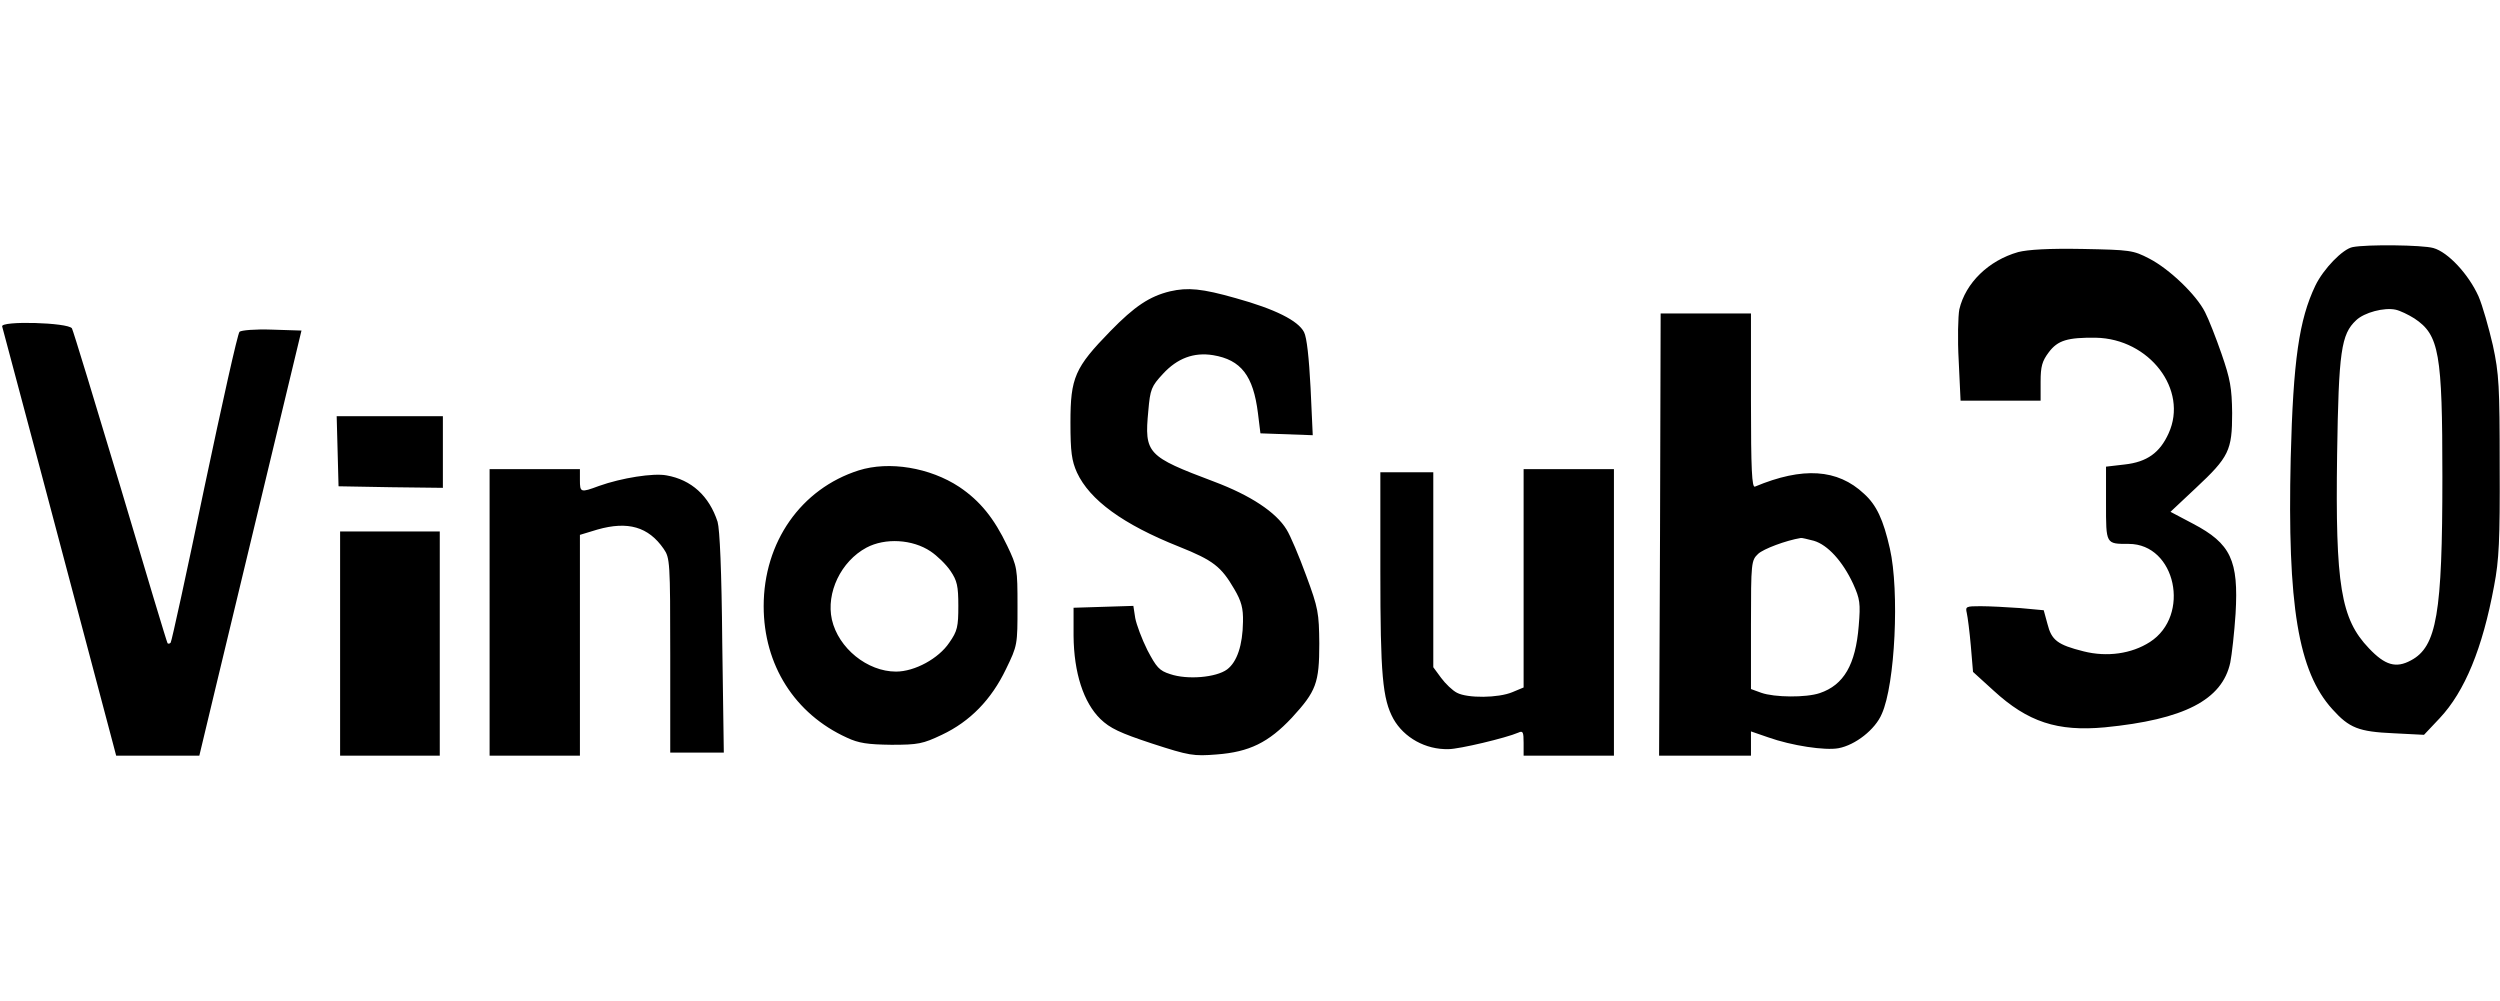 <svg height="331pt" viewBox="7.8 74.8 802.7 164.4" width="827pt" xmlns="http://www.w3.org/2000/svg"><path d="m763.2 75.7c-3.2.6-9.4 7-12 12.4-5.2 10.9-7.1 23.9-7.9 55.4-1.1 47.2 2.4 68.5 13.4 80.6 5.4 6 8.4 7.2 19.6 7.7l9.8.5 5-5.3c8.1-8.6 13.8-22.5 17.5-42.5 1.6-8.3 1.9-14.8 1.8-38.5 0-25.5-.2-29.6-2.2-38.8-1.3-5.6-3.3-12.7-4.6-15.7-3.2-7.1-9.8-14.2-14.5-15.5-3.5-1-21.3-1.2-25.9-.3zm19.8 22.9c8 5.3 9 11.1 9 50.9 0 43.9-1.8 54.5-10.1 58.9-4.8 2.6-8.3 1.6-13.5-3.9-9-9.4-10.8-20.2-10.2-62.2.5-33.2 1.3-38.6 6.1-43.1 2.6-2.5 9-4.2 12.7-3.4 1.4.3 4.1 1.6 6 2.8zm-127.2-21.3c-9.5 2.7-16.9 9.9-18.9 18.4-.4 2.1-.6 9.5-.2 16.5l.6 12.8h25.7v-6.1c0-4.9.5-6.6 2.6-9.4 2.9-3.9 6.1-4.8 15.1-4.7 17.2.3 29.8 16.7 23.4 30.7-2.8 6.2-6.9 9.2-14.1 10l-6 .7v11.8c0 13.2-.1 13 7.3 13 15.1 0 20 23 6.8 31.5-5.9 3.8-13.8 4.9-21.3 3-8.4-2.1-10.3-3.6-11.6-8.8l-1.2-4.4-7.6-.7c-4.2-.3-9.9-.6-12.7-.6-4.6 0-4.9.1-4.4 2.2.3 1.3.9 6 1.3 10.6l.7 8.3 6.6 6c11 10.1 20.5 13.2 35.7 11.8 25.5-2.5 37.7-8.8 40.3-20.8.5-2.5 1.3-9.6 1.7-15.7 1-17.1-1.5-22.5-13.7-28.9l-7.2-3.8 8.1-7.6c10.7-10 11.7-12.1 11.7-24.1-.1-8.1-.6-10.9-3.4-19-1.8-5.2-4.2-11.3-5.3-13.4-2.8-5.6-11.5-13.9-17.9-17.2-5.2-2.7-6.1-2.8-21.4-3.1-10.9-.2-17.5.2-20.7 1zm-272.3 12.6c-6.6 1.6-11.4 4.8-19.2 12.8-11.4 11.7-12.8 14.9-12.8 29.3 0 9.5.4 12.3 2.1 16.1 4.1 8.8 14.7 16.6 32.8 23.8 11 4.4 13.5 6.4 17.7 13.6 2.3 3.9 2.9 6.2 2.8 10.5-.1 7.5-1.9 12.9-5.1 15.3-3.5 2.6-12.8 3.4-18.3 1.5-3.5-1.1-4.4-2.2-7.3-7.7-1.8-3.6-3.5-8.2-3.9-10.3l-.6-3.9-9.6.3-9.6.3v9c.1 11.9 3.2 21.4 8.6 26.7 3.1 3 6.3 4.5 16.6 7.9 12 3.9 13.3 4.1 20.8 3.5 10.4-.8 16.6-3.8 24.1-11.8 7.8-8.5 8.8-11.1 8.8-23.8-.1-9.8-.3-11.3-4.2-21.8-2.3-6.3-5.1-12.9-6.3-14.8-3.4-5.6-11.6-11-23.3-15.4-21.5-8.1-22.4-9-21.1-22.7.6-7 1-7.9 4.7-11.9 4.6-5 9.9-7 16.1-6 9 1.5 12.9 6.6 14.4 18.6l.8 6.5 8.4.3 8.4.3-.7-15.2c-.5-9.6-1.2-16.2-2.1-17.9-1.9-3.7-9.3-7.4-21.9-10.9-10.9-3.1-15.4-3.5-21.1-2.2zm157.3 78.1-.3 71h29.5v-7.8l5.5 1.9c7.6 2.7 18.3 4.3 22.6 3.5 5.4-1 11.8-6 13.9-11 4.3-9.5 5.7-39.5 2.6-53.1-2.1-9.3-4.3-14-8.3-17.6-8.5-8-19.7-8.7-35-2.3-1 .5-1.3-5.4-1.3-27.5v-28.1h-29zm49.4 2c4.4 1.3 9.2 6.5 12.6 13.8 2.2 4.9 2.4 6.2 1.8 13.5-1 12.5-4.8 19-12.5 21.6-4.4 1.5-14.6 1.4-18.8-.1l-3.3-1.2v-20.6c0-20.1.1-20.7 2.3-22.8 1.7-1.6 8.9-4.3 13.7-5.1.3-.1 2.2.4 4.2.9zm-581.7-68.8c.3 1 20.8 78 35.6 134l1 3.8h26.7l5.1-21.3c2.8-11.6 10.2-42.3 16.4-68.2l11.3-47-9.5-.3c-5.3-.2-9.9.2-10.4.7-.6.6-5.6 23.1-11.3 50.1-5.6 27-10.5 49.4-10.8 49.7-.3.4-.8.4-1 .2s-7-22.8-15.1-50.1c-8.2-27.3-15.2-50.3-15.6-51-1.2-1.9-23.1-2.5-22.4-.6zm107.7 40 .3 11.3 16.8.3 16.7.2v-23h-34.1zm167.3 6.2c-18.5 5.9-30.5 23-30.5 43.6 0 18.9 10 34.6 26.7 42.2 3.8 1.8 6.7 2.2 14.3 2.3 8.6 0 10.1-.3 16.2-3.2 9.1-4.3 15.9-11.3 20.6-21.1 3.7-7.6 3.7-7.8 3.7-20.2 0-12.1-.1-12.7-3.3-19.4-4.2-8.8-8.7-14.4-15.4-18.9-9.4-6.2-22.5-8.4-32.3-5.3zm23.1 26c2.1 1.4 5 4.2 6.4 6.3 2.1 3.1 2.5 4.8 2.5 11.2 0 6.7-.3 8.1-2.9 11.8-3.4 5.1-11.1 9.3-17.1 9.3-9.2 0-18.5-7.5-20.6-16.7-1.9-8.6 2.9-18.7 11.1-23.1 6-3.2 14.8-2.7 20.6 1.2zm-141.6 19.6v46h29v-70.9l5.6-1.7c9.8-2.8 16.4-.9 21.3 6.2 2 2.9 2.1 4.1 2.1 34.2v31.2h17.2l-.5-35.3c-.2-23.2-.8-36.4-1.5-38.8-2.7-8.3-8.4-13.5-16.4-14.9-4.2-.8-14.4.8-21.7 3.4-5.9 2.2-6.1 2.1-6.1-1.9v-3.5h-29zm332-10.9v35l-3.6 1.5c-4.5 1.9-14.4 2-17.8.2-1.4-.7-3.7-2.9-5.1-4.8l-2.5-3.4v-62.6h-17v31.8c0 33.3.7 41 4.2 47.4 3.4 6 10.3 9.9 17.7 9.7 3.4 0 18.5-3.6 22.4-5.3 1.5-.7 1.7-.2 1.7 3.3v4.1h29v-92h-29zm-380 20.9v36h32v-72h-32z"/></svg>